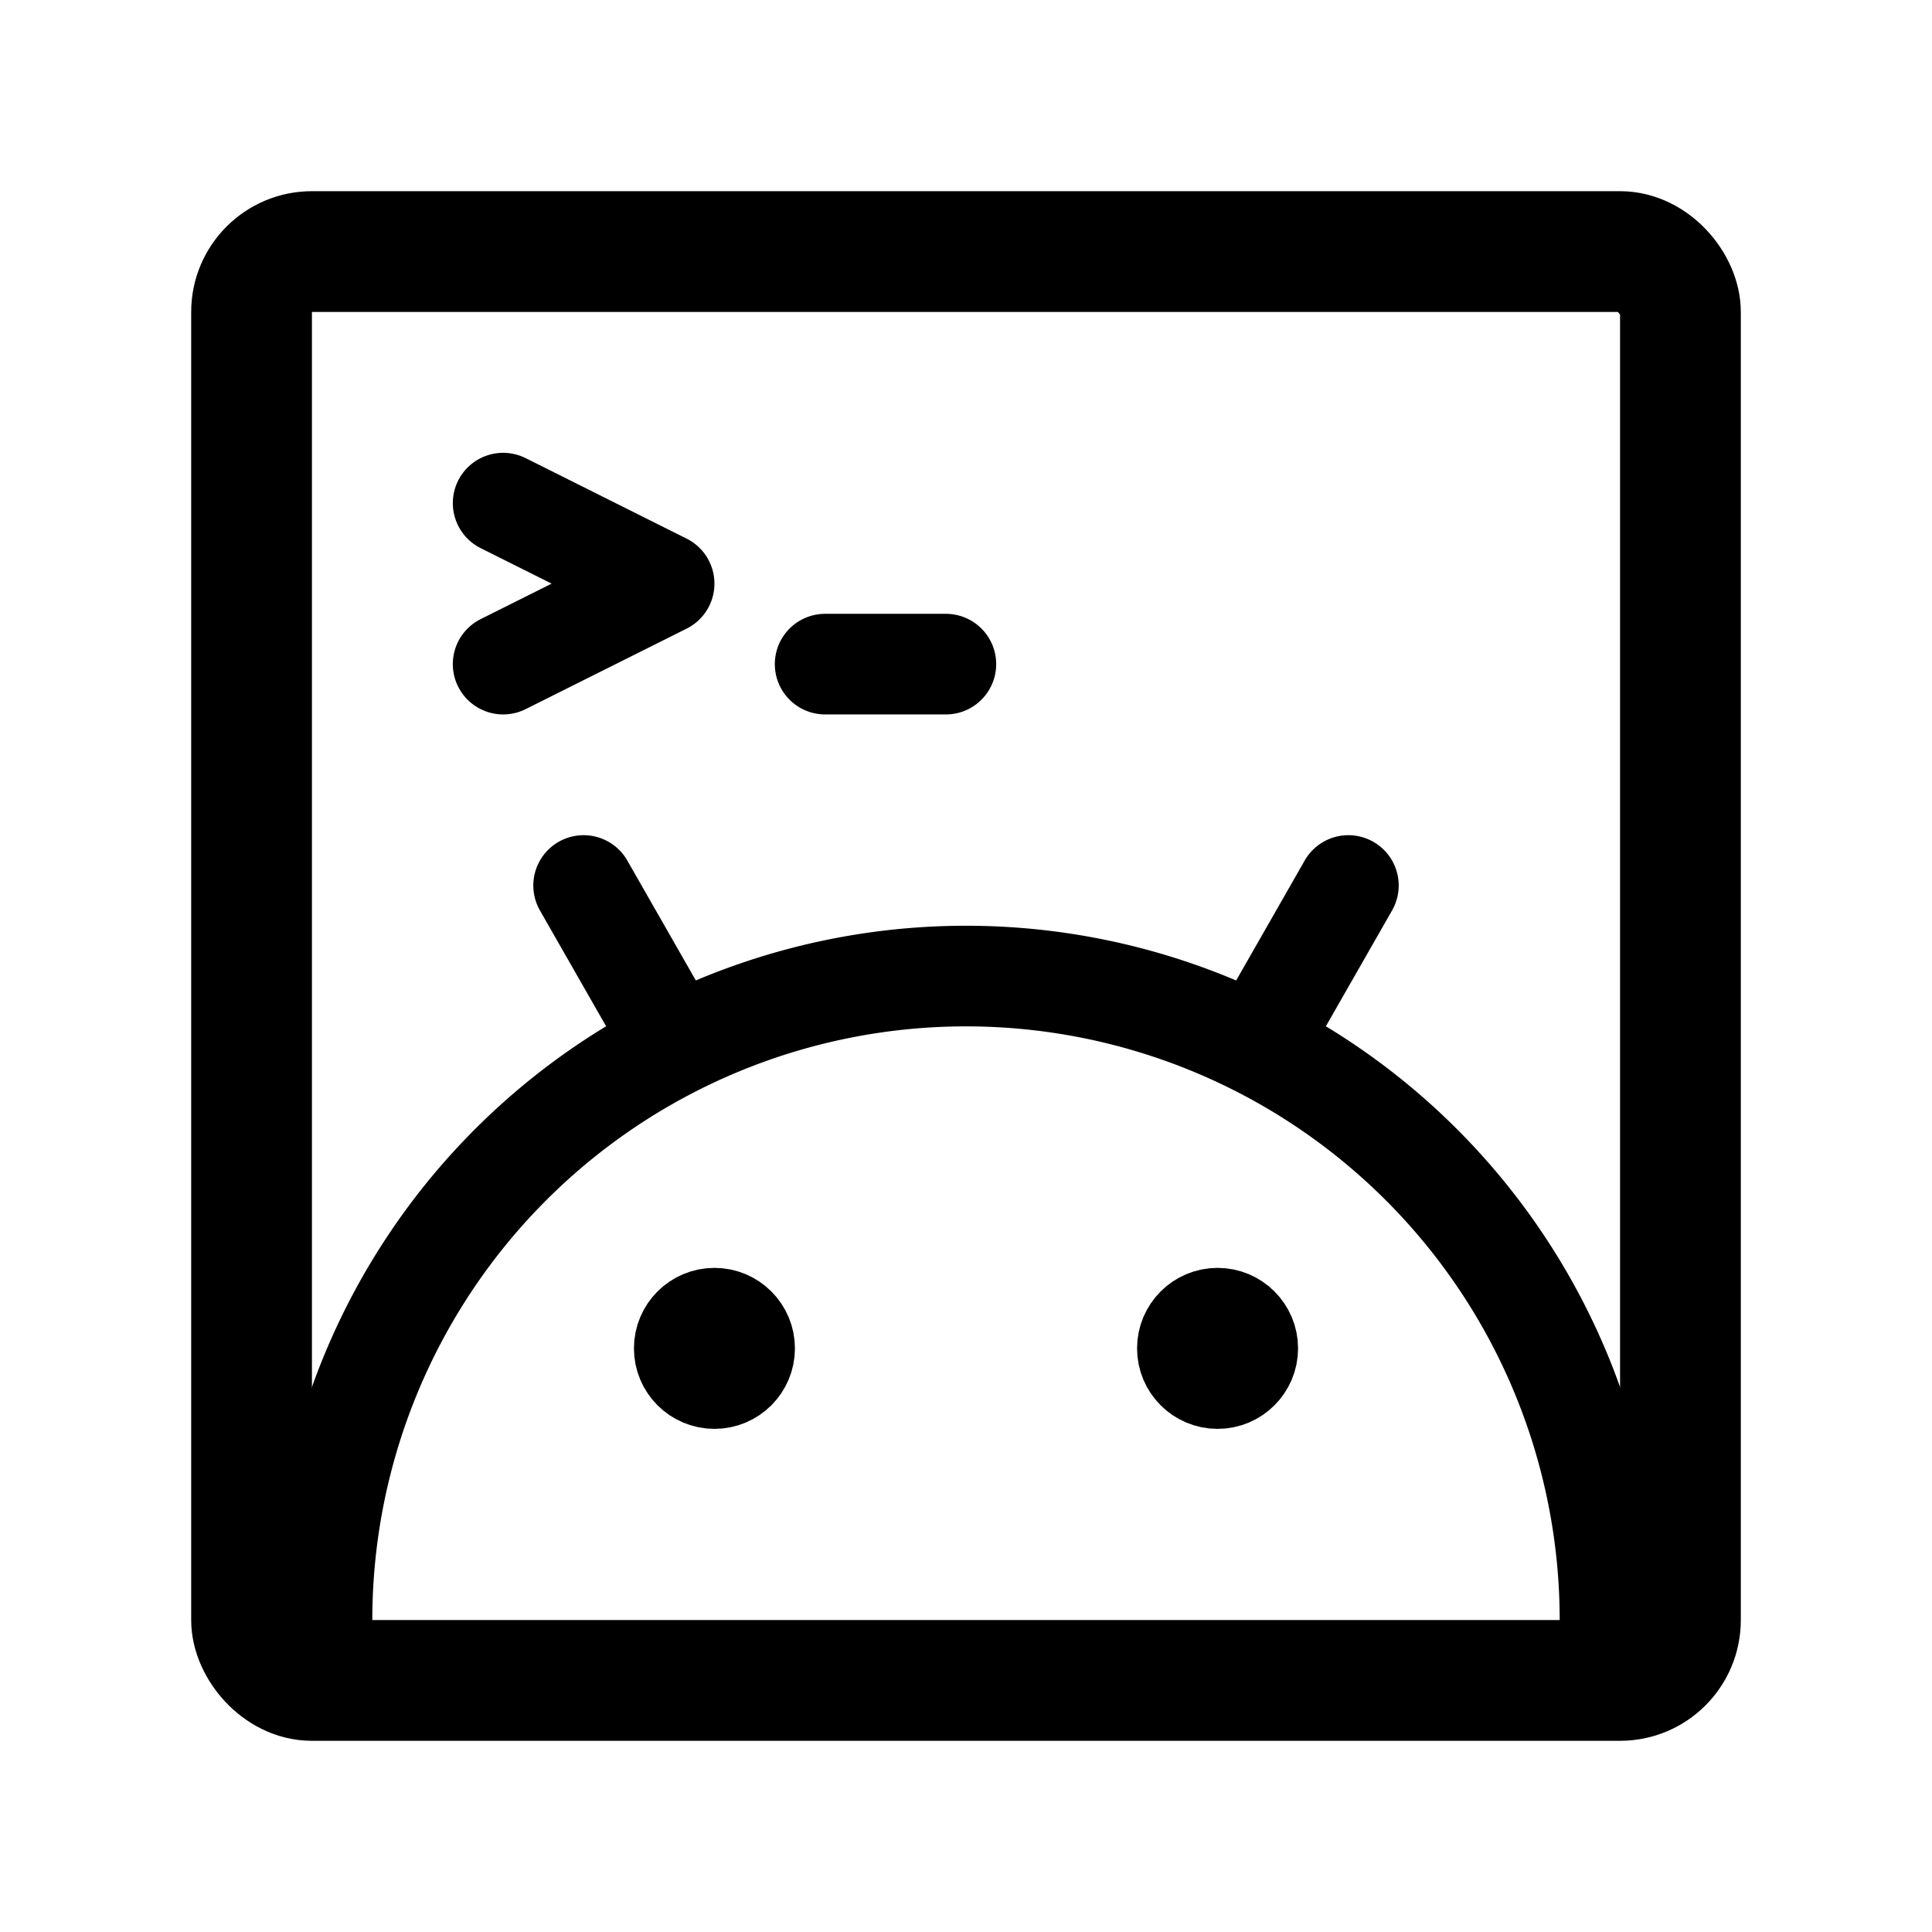 <svg width="76" height="76" viewBox="0 0 192 192" fill="none" xmlns="http://www.w3.org/2000/svg"><g clip-path="url(#terminal_emulator__a)" stroke="#000" stroke-linecap="round" stroke-linejoin="round"><path d="m50 66 16-8m16 8h12M50 50l16 8" stroke-width="10"/><circle cx="71" cy="134" r="4" stroke-width="8"/><circle cx="121" cy="134" r="4" stroke-width="8"/><path d="m58 88 8 14m68-14-8 14m34 59a63.988 63.988 0 0 0-18.745-45.255A63.992 63.992 0 0 0 96 97a63.994 63.994 0 0 0-45.255 18.745A63.998 63.998 0 0 0 32 161" stroke-width="10"/><rect x="25" y="25" width="142" height="142" rx="6" stroke-width="12"/></g><defs><clipPath id="terminal_emulator__a"><path fill="#fff" d="M0 0h192v192H0z"/></clipPath></defs></svg>